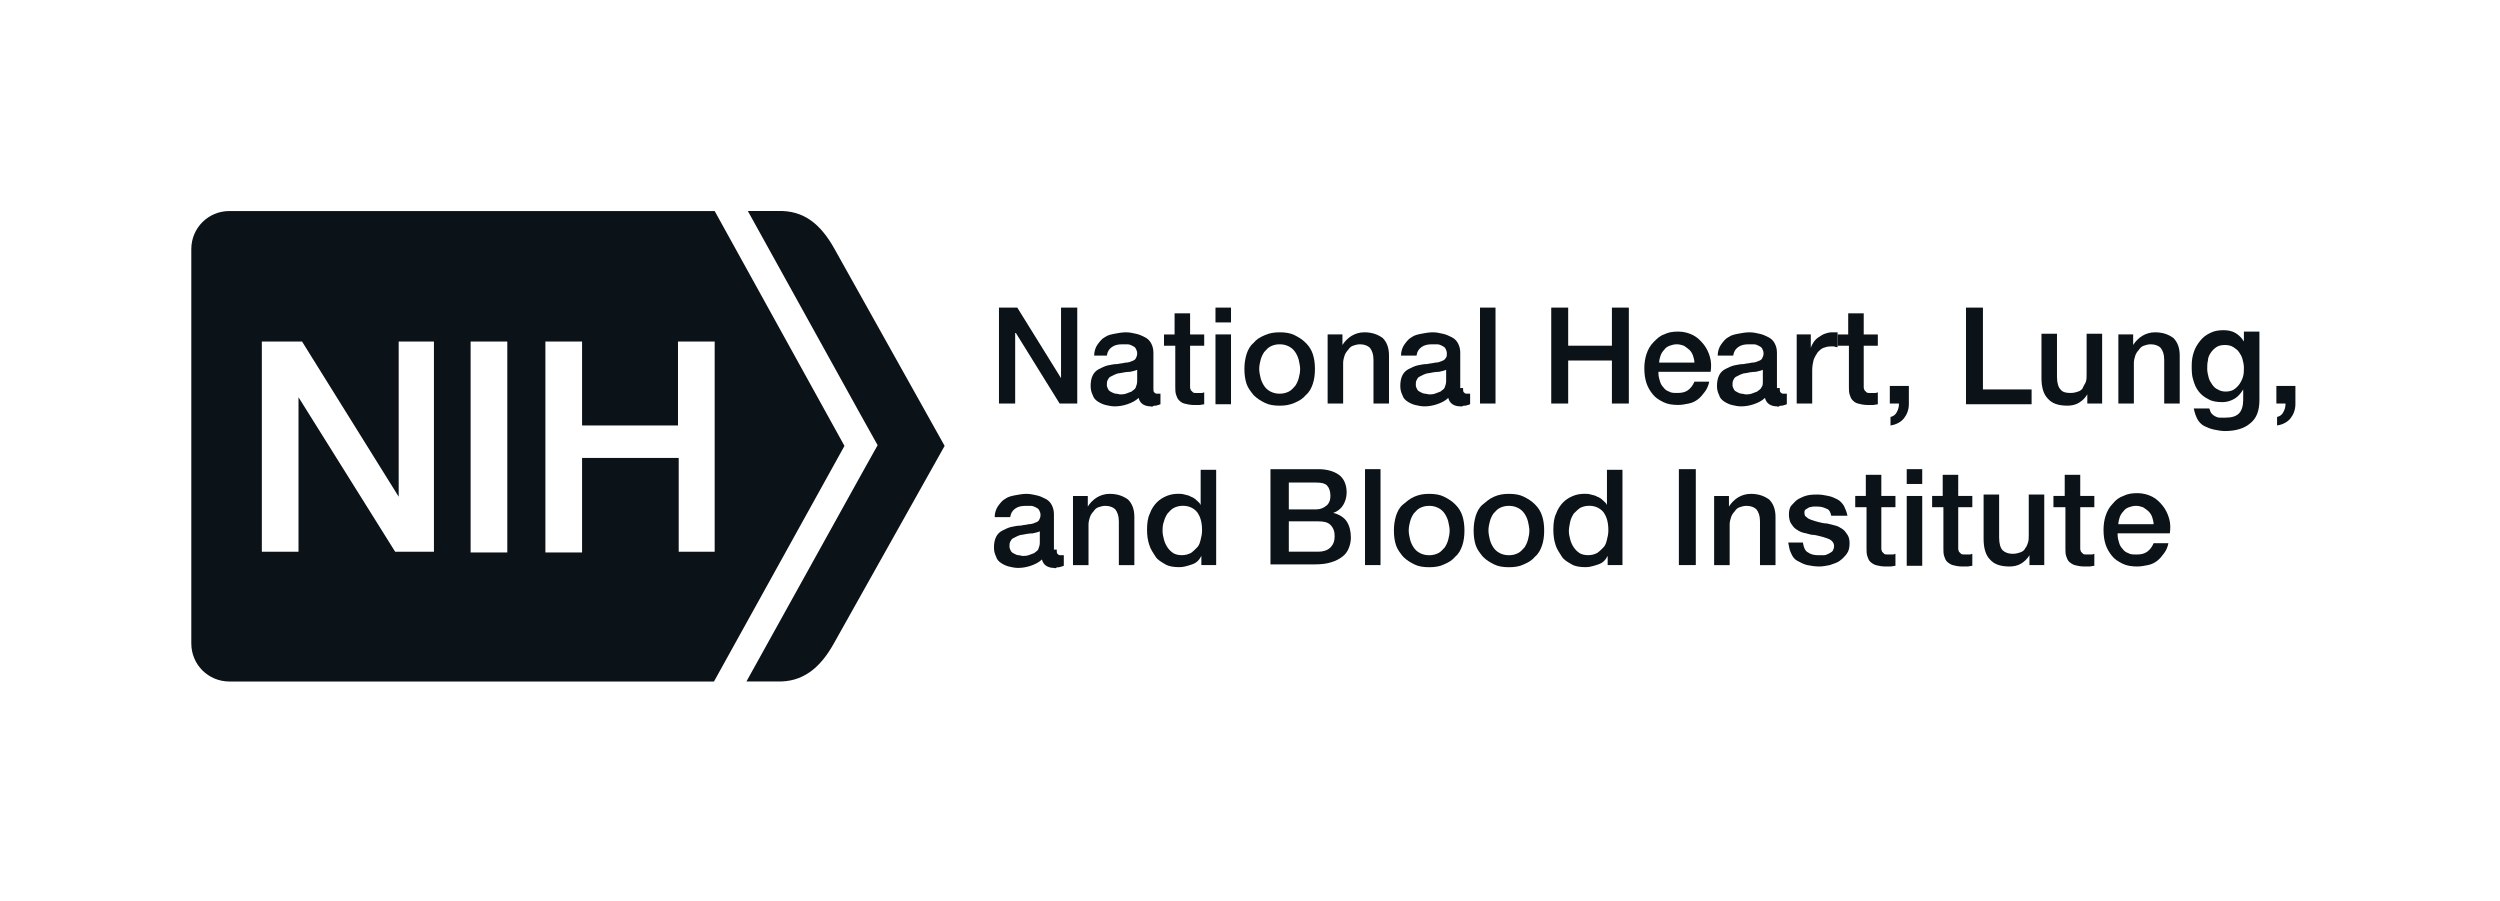 <svg xmlns="http://www.w3.org/2000/svg" width="186" height="67" viewBox="0 0 186 67" fill="none">
  <g clip-path="url(#clip0_444_53307)">
    <path d="M70.28 33.174L62.094 18.532C61.044 16.643 59.785 15.646 57.895 15.698H55.639L64.035 30.865L65.295 33.121L64.035 35.378L55.534 50.702H57.843C59.68 50.754 60.992 49.757 62.041 47.868L70.28 33.174Z" fill="#0B1218"/>
    <path d="M53.172 15.701H17.067C15.492 15.701 14.233 16.96 14.233 18.535V33.176V33.229V47.87C14.233 49.445 15.492 50.704 17.067 50.704H53.12L62.828 33.176L53.172 15.701ZM32.285 41.048H29.399L22.209 29.555V41.048C22.209 41.048 19.428 41.048 19.481 41.048V25.409H22.472L29.662 36.955V25.409H32.285V41.048ZM37.743 41.101H35.014V25.409H37.743V41.101ZM50.496 41.101V34.068H43.306V41.101H40.577V25.409H43.306V31.654H50.443V25.409H53.172V41.048H50.496V41.101Z" fill="#0B1218"/>
    <path d="M74.375 22.886H75.687L78.941 28.134V22.886H80.148V30.023H78.836L75.582 24.776H75.529V30.023H74.323V22.886H74.375Z" fill="#0B1218"/>
    <path d="M85.813 28.87C85.813 29.027 85.813 29.132 85.866 29.185C85.918 29.237 85.971 29.29 86.076 29.29C86.128 29.29 86.128 29.29 86.181 29.29C86.233 29.29 86.286 29.29 86.338 29.29V30.077C86.286 30.077 86.233 30.13 86.181 30.13C86.128 30.13 86.076 30.182 85.971 30.182C85.918 30.182 85.813 30.182 85.761 30.234C85.709 30.287 85.656 30.234 85.604 30.234C85.394 30.234 85.184 30.182 85.026 30.077C84.869 29.972 84.764 29.814 84.712 29.605C84.501 29.814 84.187 29.972 83.872 30.077C83.557 30.182 83.242 30.234 82.927 30.234C82.717 30.234 82.455 30.182 82.245 30.13C82.035 30.077 81.825 29.972 81.668 29.867C81.51 29.762 81.353 29.605 81.3 29.395C81.195 29.185 81.143 28.975 81.143 28.712C81.143 28.398 81.195 28.135 81.3 27.925C81.405 27.715 81.563 27.558 81.772 27.453C81.983 27.348 82.192 27.243 82.402 27.191C82.665 27.138 82.875 27.086 83.137 27.086C83.347 27.033 83.557 27.033 83.714 26.981C83.924 26.981 84.082 26.928 84.187 26.876C84.344 26.823 84.449 26.771 84.501 26.666C84.554 26.561 84.606 26.456 84.606 26.299C84.606 26.141 84.554 26.036 84.501 25.931C84.449 25.826 84.344 25.774 84.239 25.721C84.134 25.669 84.029 25.616 83.872 25.616C83.767 25.616 83.609 25.616 83.504 25.616C83.189 25.616 82.927 25.669 82.717 25.826C82.507 25.983 82.402 26.141 82.35 26.456H81.405C81.405 26.141 81.51 25.826 81.668 25.616C81.825 25.406 81.983 25.196 82.192 25.091C82.402 24.934 82.665 24.881 82.927 24.829C83.189 24.776 83.504 24.724 83.767 24.724C84.029 24.724 84.292 24.776 84.501 24.829C84.764 24.881 84.974 24.986 85.184 25.091C85.394 25.196 85.551 25.354 85.656 25.564C85.761 25.774 85.813 25.983 85.813 26.246V28.87ZM84.712 27.453C84.554 27.558 84.344 27.61 84.082 27.663C83.819 27.663 83.557 27.715 83.294 27.768C83.189 27.768 83.032 27.82 82.927 27.873C82.822 27.925 82.717 27.978 82.612 28.03C82.507 28.083 82.455 28.188 82.402 28.293C82.35 28.398 82.35 28.503 82.35 28.66C82.35 28.765 82.402 28.87 82.455 28.975C82.507 29.08 82.612 29.132 82.717 29.185C82.822 29.237 82.927 29.29 83.032 29.29C83.137 29.29 83.242 29.342 83.347 29.342C83.452 29.342 83.609 29.342 83.767 29.29C83.924 29.237 84.029 29.185 84.187 29.132C84.292 29.027 84.449 28.975 84.501 28.817C84.554 28.66 84.606 28.555 84.606 28.345V27.453H84.712Z" fill="#0B1218"/>
    <path d="M86.549 24.884H87.389V23.31H88.543V24.884H89.593V25.724H88.543V28.505C88.543 28.61 88.543 28.715 88.543 28.82C88.543 28.925 88.596 28.977 88.596 29.03C88.648 29.082 88.701 29.135 88.753 29.187C88.806 29.24 88.911 29.24 89.068 29.24C89.173 29.24 89.225 29.24 89.331 29.24C89.436 29.24 89.488 29.24 89.593 29.187V30.079C89.488 30.079 89.331 30.132 89.225 30.132C89.121 30.132 88.963 30.132 88.858 30.132C88.543 30.132 88.333 30.079 88.124 30.027C87.914 29.974 87.809 29.869 87.704 29.765C87.599 29.66 87.546 29.502 87.494 29.345C87.441 29.187 87.441 28.977 87.441 28.767V25.724H86.602V24.884H86.549Z" fill="#0B1218"/>
    <path d="M90.432 22.886H91.587V23.988H90.432V22.886ZM90.432 24.88H91.587V30.076H90.432V24.88Z" fill="#0B1218"/>
    <path d="M95.208 30.182C94.789 30.182 94.421 30.13 94.106 29.972C93.791 29.814 93.529 29.657 93.267 29.395C93.057 29.132 92.847 28.87 92.742 28.555C92.637 28.24 92.584 27.873 92.584 27.453C92.584 27.033 92.637 26.718 92.742 26.351C92.847 26.036 93.004 25.721 93.267 25.511C93.477 25.249 93.739 25.091 94.106 24.934C94.474 24.776 94.789 24.724 95.208 24.724C95.628 24.724 95.996 24.776 96.311 24.934C96.625 25.091 96.888 25.249 97.15 25.511C97.413 25.774 97.57 26.036 97.675 26.351C97.78 26.666 97.832 27.033 97.832 27.453C97.832 27.873 97.78 28.24 97.675 28.555C97.57 28.87 97.413 29.185 97.15 29.395C96.94 29.657 96.678 29.814 96.311 29.972C95.943 30.13 95.628 30.182 95.208 30.182ZM95.208 29.29C95.471 29.29 95.681 29.237 95.891 29.132C96.1 29.027 96.205 28.87 96.363 28.712C96.468 28.555 96.573 28.345 96.625 28.135C96.678 27.925 96.73 27.715 96.73 27.453C96.73 27.243 96.678 27.033 96.625 26.771C96.573 26.561 96.468 26.351 96.363 26.194C96.258 26.036 96.1 25.879 95.891 25.774C95.681 25.669 95.471 25.616 95.208 25.616C94.946 25.616 94.736 25.669 94.526 25.774C94.316 25.879 94.211 26.036 94.054 26.194C93.949 26.351 93.844 26.561 93.791 26.771C93.739 26.981 93.686 27.191 93.686 27.453C93.686 27.663 93.739 27.925 93.791 28.135C93.844 28.345 93.949 28.555 94.054 28.712C94.159 28.87 94.316 29.027 94.526 29.132C94.736 29.237 94.946 29.29 95.208 29.29Z" fill="#0B1218"/>
    <path d="M98.776 24.881H99.878V25.669C100.035 25.406 100.297 25.144 100.56 24.986C100.822 24.829 101.137 24.724 101.504 24.724C102.082 24.724 102.502 24.881 102.869 25.144C103.184 25.459 103.341 25.879 103.341 26.456V30.024H102.187V26.771C102.187 26.351 102.082 26.089 101.924 25.879C101.767 25.721 101.504 25.616 101.19 25.616C100.98 25.616 100.822 25.669 100.665 25.721C100.507 25.774 100.402 25.879 100.297 26.036C100.193 26.141 100.088 26.299 100.035 26.456C99.983 26.613 99.93 26.823 99.93 26.981V30.024H98.776V24.881Z" fill="#0B1218"/>
    <path d="M108.852 28.87C108.852 29.027 108.852 29.132 108.905 29.185C108.958 29.237 109.01 29.29 109.115 29.29C109.167 29.29 109.167 29.29 109.22 29.29C109.272 29.29 109.325 29.29 109.377 29.29V30.077C109.325 30.077 109.272 30.13 109.22 30.13C109.167 30.13 109.115 30.182 109.01 30.182C108.905 30.182 108.852 30.182 108.8 30.234C108.748 30.234 108.695 30.234 108.643 30.234C108.433 30.234 108.223 30.182 108.065 30.077C107.908 29.972 107.803 29.814 107.751 29.605C107.541 29.814 107.226 29.972 106.911 30.077C106.596 30.182 106.281 30.234 105.966 30.234C105.756 30.234 105.494 30.182 105.284 30.13C105.074 30.077 104.864 29.972 104.707 29.867C104.549 29.762 104.392 29.605 104.339 29.395C104.234 29.185 104.182 28.975 104.182 28.712C104.182 28.398 104.234 28.135 104.339 27.925C104.444 27.715 104.602 27.558 104.812 27.453C105.022 27.348 105.231 27.243 105.441 27.191C105.704 27.138 105.914 27.086 106.176 27.086C106.386 27.033 106.596 27.033 106.753 26.981C106.963 26.981 107.121 26.928 107.226 26.876C107.383 26.823 107.488 26.771 107.541 26.666C107.645 26.561 107.645 26.456 107.645 26.299C107.645 26.141 107.593 26.036 107.541 25.931C107.488 25.826 107.383 25.774 107.278 25.721C107.173 25.669 107.068 25.616 106.911 25.616C106.806 25.616 106.648 25.616 106.544 25.616C106.229 25.616 105.966 25.669 105.756 25.826C105.546 25.983 105.441 26.141 105.389 26.456H104.234C104.234 26.141 104.339 25.826 104.497 25.616C104.654 25.406 104.812 25.196 105.022 25.091C105.231 24.934 105.494 24.881 105.756 24.829C106.019 24.776 106.334 24.724 106.596 24.724C106.858 24.724 107.121 24.776 107.331 24.829C107.593 24.881 107.803 24.986 108.013 25.091C108.223 25.196 108.38 25.354 108.485 25.564C108.59 25.774 108.643 25.983 108.643 26.246V28.87H108.852ZM107.698 27.453C107.541 27.558 107.331 27.61 107.068 27.663C106.806 27.663 106.544 27.715 106.281 27.768C106.176 27.768 106.019 27.82 105.914 27.873C105.809 27.925 105.704 27.978 105.599 28.03C105.494 28.083 105.441 28.188 105.389 28.293C105.336 28.398 105.336 28.503 105.336 28.66C105.336 28.765 105.389 28.87 105.441 28.975C105.494 29.08 105.599 29.132 105.704 29.185C105.809 29.237 105.914 29.29 106.019 29.29C106.124 29.29 106.229 29.342 106.334 29.342C106.438 29.342 106.596 29.342 106.753 29.29C106.911 29.237 107.016 29.185 107.173 29.132C107.278 29.027 107.436 28.975 107.488 28.817C107.541 28.66 107.593 28.555 107.593 28.345V27.453H107.698Z" fill="#0B1218"/>
    <path d="M110.112 22.886H111.266V30.023H110.112V22.886Z" fill="#0B1218"/>
    <path d="M115.412 22.886H116.673V25.72H119.926V22.886H121.185V30.023H119.926V26.822H116.673V30.023H115.412V22.886Z" fill="#0B1218"/>
    <path d="M123.388 27.767C123.388 27.977 123.441 28.186 123.493 28.344C123.546 28.554 123.651 28.711 123.756 28.816C123.86 28.974 124.017 29.079 124.175 29.131C124.332 29.236 124.543 29.236 124.805 29.236C125.12 29.236 125.383 29.184 125.592 29.026C125.802 28.869 125.959 28.659 126.064 28.396H127.167C127.115 28.659 127.01 28.921 126.852 29.131C126.694 29.341 126.537 29.551 126.327 29.708C126.117 29.866 125.907 29.971 125.644 30.023C125.383 30.076 125.12 30.128 124.858 30.128C124.438 30.128 124.07 30.076 123.756 29.918C123.441 29.761 123.178 29.604 122.968 29.341C122.758 29.079 122.601 28.816 122.496 28.501C122.391 28.186 122.338 27.819 122.338 27.399C122.338 27.032 122.391 26.665 122.496 26.35C122.601 26.035 122.758 25.72 123.021 25.458C123.283 25.195 123.493 24.985 123.808 24.88C124.122 24.723 124.438 24.67 124.858 24.67C125.278 24.67 125.644 24.775 125.959 24.933C126.274 25.09 126.537 25.353 126.747 25.615C126.957 25.877 127.115 26.192 127.22 26.56C127.325 26.927 127.325 27.294 127.272 27.662H123.388V27.767ZM126.064 26.98C126.064 26.822 126.012 26.612 125.959 26.455C125.907 26.297 125.802 26.14 125.697 26.035C125.592 25.93 125.435 25.825 125.278 25.72C125.12 25.668 124.963 25.615 124.753 25.615C124.543 25.615 124.385 25.668 124.227 25.72C124.07 25.773 123.912 25.877 123.808 26.035C123.703 26.14 123.598 26.297 123.546 26.455C123.493 26.612 123.441 26.822 123.441 26.98H126.064Z" fill="#0B1218"/>
    <path d="M132.415 28.87C132.415 29.027 132.415 29.132 132.467 29.185C132.52 29.237 132.572 29.29 132.677 29.29C132.73 29.29 132.73 29.29 132.782 29.29C132.835 29.29 132.887 29.29 132.94 29.29V30.077C132.887 30.077 132.835 30.13 132.782 30.13C132.73 30.13 132.677 30.182 132.572 30.182C132.467 30.182 132.415 30.182 132.362 30.234C132.31 30.287 132.257 30.234 132.205 30.234C131.995 30.234 131.784 30.182 131.628 30.077C131.471 29.972 131.365 29.814 131.313 29.605C131.103 29.814 130.788 29.972 130.473 30.077C130.158 30.182 129.844 30.234 129.529 30.234C129.319 30.234 129.056 30.182 128.846 30.13C128.636 30.077 128.426 29.972 128.268 29.867C128.112 29.762 127.954 29.605 127.902 29.395C127.797 29.185 127.744 28.975 127.744 28.712C127.744 28.398 127.797 28.135 127.902 27.925C128.007 27.715 128.164 27.558 128.373 27.453C128.583 27.348 128.794 27.243 129.004 27.191C129.266 27.138 129.476 27.086 129.739 27.086C129.949 27.033 130.158 27.033 130.315 26.981C130.525 26.981 130.683 26.928 130.788 26.876C130.945 26.823 131.05 26.771 131.103 26.666C131.155 26.561 131.208 26.456 131.208 26.299C131.208 26.141 131.155 26.036 131.103 25.931C131.05 25.826 130.945 25.774 130.84 25.721C130.735 25.669 130.63 25.616 130.473 25.616C130.368 25.616 130.21 25.616 130.105 25.616C129.791 25.616 129.529 25.669 129.319 25.826C129.109 25.983 129.004 26.141 128.951 26.456H127.797C127.797 26.141 127.902 25.826 128.059 25.616C128.217 25.406 128.373 25.196 128.583 25.091C128.793 24.934 129.056 24.881 129.319 24.829C129.581 24.776 129.896 24.724 130.158 24.724C130.42 24.724 130.683 24.776 130.893 24.829C131.155 24.881 131.365 24.986 131.576 25.091C131.784 25.196 131.942 25.354 132.047 25.564C132.152 25.774 132.205 25.983 132.205 26.246V28.87H132.415ZM131.26 27.453C131.103 27.558 130.893 27.61 130.63 27.663C130.368 27.663 130.105 27.715 129.844 27.768C129.739 27.768 129.581 27.82 129.476 27.873C129.371 27.925 129.266 27.978 129.161 28.03C129.056 28.083 129.004 28.188 128.951 28.293C128.899 28.398 128.899 28.503 128.899 28.66C128.899 28.765 128.951 28.87 129.004 28.975C129.056 29.08 129.161 29.132 129.266 29.185C129.371 29.237 129.476 29.29 129.581 29.29C129.686 29.29 129.791 29.342 129.896 29.342C130 29.342 130.158 29.342 130.315 29.29C130.473 29.237 130.578 29.185 130.735 29.132C130.84 29.027 130.998 28.975 131.05 28.817C131.155 28.712 131.155 28.555 131.155 28.345V27.453H131.26Z" fill="#0B1218"/>
    <path d="M133.674 24.881H134.723V25.879C134.775 25.721 134.828 25.616 134.933 25.459C135.038 25.301 135.143 25.196 135.301 25.091C135.458 24.986 135.616 24.881 135.773 24.829C135.93 24.776 136.087 24.724 136.297 24.724C136.455 24.724 136.507 24.724 136.56 24.724C136.612 24.724 136.665 24.724 136.717 24.724V25.826C136.612 25.826 136.56 25.826 136.455 25.774C136.35 25.774 136.297 25.774 136.192 25.774C135.982 25.774 135.825 25.826 135.668 25.879C135.511 25.931 135.353 26.089 135.248 26.194C135.143 26.351 135.038 26.508 134.933 26.771C134.881 26.981 134.828 27.243 134.828 27.558V30.024H133.674V24.881Z" fill="#0B1218"/>
    <path d="M136.666 24.884H137.506V23.31H138.661V24.884H139.71V25.724H138.661V28.505C138.661 28.61 138.661 28.715 138.661 28.82C138.661 28.925 138.713 28.977 138.713 29.03C138.766 29.082 138.818 29.135 138.871 29.187C138.923 29.24 139.028 29.24 139.186 29.24C139.291 29.24 139.343 29.24 139.447 29.24C139.552 29.24 139.605 29.24 139.71 29.187V30.079C139.605 30.079 139.447 30.132 139.343 30.132C139.238 30.132 139.081 30.132 138.976 30.132C138.661 30.132 138.451 30.079 138.241 30.027C138.03 29.974 137.925 29.869 137.82 29.765C137.715 29.66 137.663 29.502 137.611 29.345C137.559 29.187 137.559 28.977 137.559 28.767V25.724H136.719V24.884H136.666Z" fill="#0B1218"/>
    <path d="M140.602 28.713H142.019V30.078C142.019 30.498 141.861 30.865 141.651 31.128C141.441 31.39 141.073 31.6 140.654 31.652V31.023C140.864 30.97 141.021 30.865 141.126 30.655C141.231 30.445 141.283 30.288 141.283 30.025H140.602V28.713Z" fill="#0B1218"/>
    <path d="M146.27 22.886H147.53V28.974H151.151V30.076H146.27V22.886Z" fill="#0B1218"/>
    <path d="M156.399 30.024H155.296V29.342C155.139 29.604 154.929 29.814 154.667 29.971C154.404 30.129 154.089 30.181 153.827 30.181C153.144 30.181 152.673 30.024 152.358 29.657C152.043 29.342 151.885 28.817 151.885 28.135V24.829H153.04V28.03C153.04 28.502 153.144 28.817 153.302 28.974C153.459 29.184 153.722 29.237 154.037 29.237C154.299 29.237 154.457 29.184 154.615 29.132C154.772 29.079 154.929 28.974 154.981 28.817C155.034 28.66 155.139 28.555 155.191 28.397C155.244 28.24 155.244 28.03 155.244 27.82V24.829H156.399V30.024Z" fill="#0B1218"/>
    <path d="M157.606 24.881H158.707V25.669C158.865 25.406 159.127 25.144 159.39 24.986C159.653 24.829 159.967 24.724 160.334 24.724C160.912 24.724 161.332 24.881 161.698 25.144C162.013 25.459 162.171 25.879 162.171 26.456V30.024H161.017V26.771C161.017 26.351 160.912 26.089 160.754 25.879C160.597 25.721 160.334 25.616 160.019 25.616C159.809 25.616 159.653 25.669 159.495 25.721C159.338 25.774 159.232 25.879 159.127 26.036C159.022 26.141 158.917 26.299 158.865 26.456C158.812 26.613 158.76 26.823 158.76 26.981V30.024H157.606V24.881Z" fill="#0B1218"/>
    <path d="M168.101 29.761C168.101 30.549 167.891 31.126 167.418 31.493C166.999 31.861 166.369 32.07 165.53 32.07C165.267 32.07 165.005 32.018 164.742 31.965C164.479 31.913 164.217 31.808 164.007 31.703C163.798 31.598 163.588 31.388 163.483 31.178C163.378 30.968 163.273 30.706 163.22 30.391H164.374C164.427 30.549 164.479 30.706 164.532 30.759C164.637 30.863 164.69 30.916 164.795 30.968C164.9 31.021 165.005 31.073 165.162 31.073C165.32 31.073 165.425 31.073 165.582 31.073C166.054 31.073 166.369 30.968 166.579 30.759C166.789 30.549 166.894 30.181 166.894 29.761V28.974C166.736 29.237 166.526 29.499 166.264 29.656C166.001 29.814 165.686 29.919 165.372 29.919C164.952 29.919 164.584 29.866 164.322 29.709C164.007 29.552 163.798 29.394 163.588 29.132C163.378 28.869 163.273 28.607 163.168 28.239C163.063 27.925 163.063 27.557 163.063 27.19C163.063 26.823 163.115 26.508 163.22 26.193C163.325 25.878 163.483 25.616 163.693 25.353C163.902 25.091 164.112 24.933 164.427 24.776C164.742 24.618 165.057 24.566 165.425 24.566C165.739 24.566 166.054 24.618 166.316 24.776C166.579 24.933 166.789 25.143 166.946 25.406V24.671H168.101V29.761ZM165.582 29.132C165.844 29.132 166.054 29.079 166.211 28.974C166.369 28.869 166.526 28.712 166.631 28.554C166.736 28.397 166.841 28.187 166.894 27.977C166.946 27.767 166.946 27.557 166.946 27.347C166.946 27.137 166.894 26.927 166.841 26.718C166.789 26.508 166.684 26.35 166.579 26.193C166.474 26.035 166.316 25.93 166.159 25.825C166.001 25.721 165.791 25.668 165.53 25.668C165.267 25.668 165.057 25.721 164.9 25.825C164.742 25.93 164.584 26.088 164.479 26.245C164.374 26.403 164.269 26.613 164.269 26.823C164.217 27.032 164.217 27.242 164.217 27.452C164.217 27.662 164.269 27.872 164.322 28.082C164.374 28.292 164.479 28.449 164.585 28.607C164.69 28.764 164.847 28.922 165.005 28.974C165.162 29.079 165.372 29.132 165.582 29.132Z" fill="#0B1218"/>
    <path d="M169.362 28.713H170.778V30.078C170.778 30.498 170.621 30.865 170.411 31.128C170.201 31.39 169.834 31.6 169.414 31.652V31.023C169.624 30.97 169.782 30.865 169.886 30.655C169.991 30.445 170.043 30.288 170.043 30.025H169.362V28.713Z" fill="#0B1218"/>
    <path d="M78.622 40.889C78.622 41.046 78.622 41.151 78.674 41.204C78.727 41.256 78.779 41.309 78.884 41.309C78.937 41.309 78.937 41.309 78.989 41.309C79.042 41.309 79.094 41.309 79.147 41.309V42.096C79.094 42.096 79.042 42.148 78.989 42.148C78.937 42.148 78.884 42.201 78.779 42.201C78.727 42.201 78.622 42.201 78.57 42.253C78.517 42.306 78.465 42.253 78.412 42.253C78.202 42.253 77.992 42.201 77.835 42.096C77.677 41.991 77.572 41.834 77.52 41.624C77.31 41.834 76.995 41.991 76.68 42.096C76.365 42.201 76.051 42.253 75.736 42.253C75.526 42.253 75.263 42.201 75.053 42.148C74.844 42.096 74.634 41.991 74.476 41.886C74.319 41.781 74.161 41.624 74.109 41.414C74.004 41.204 73.951 40.994 73.951 40.732C73.951 40.417 74.004 40.154 74.109 39.944C74.214 39.734 74.371 39.577 74.581 39.472C74.791 39.367 75.001 39.262 75.211 39.21C75.473 39.157 75.683 39.105 75.946 39.105C76.156 39.052 76.365 39.052 76.523 39C76.733 39 76.89 38.947 76.995 38.895C77.153 38.842 77.258 38.79 77.31 38.685C77.362 38.58 77.415 38.475 77.415 38.318C77.415 38.16 77.362 38.055 77.31 37.95C77.258 37.845 77.153 37.793 77.048 37.74C76.943 37.688 76.838 37.635 76.68 37.635C76.575 37.635 76.418 37.635 76.313 37.635C75.998 37.635 75.736 37.688 75.526 37.845C75.316 38.003 75.211 38.16 75.158 38.475H74.004C74.004 38.16 74.109 37.845 74.266 37.635C74.424 37.425 74.581 37.215 74.791 37.111C75.001 36.953 75.263 36.901 75.526 36.848C75.788 36.796 76.103 36.743 76.365 36.743C76.628 36.743 76.89 36.796 77.1 36.848C77.362 36.901 77.572 37.005 77.782 37.111C77.992 37.215 78.15 37.373 78.255 37.583C78.36 37.793 78.412 38.003 78.412 38.265V40.889H78.622ZM77.468 39.472C77.31 39.577 77.1 39.63 76.838 39.682C76.575 39.682 76.313 39.734 76.051 39.787C75.946 39.787 75.788 39.839 75.683 39.892C75.578 39.944 75.473 39.997 75.368 40.049C75.263 40.102 75.211 40.207 75.158 40.312C75.106 40.417 75.106 40.522 75.106 40.679C75.106 40.784 75.158 40.889 75.211 40.994C75.263 41.099 75.368 41.151 75.473 41.204C75.578 41.256 75.683 41.309 75.788 41.309C75.893 41.309 75.998 41.361 76.103 41.361C76.208 41.361 76.365 41.361 76.523 41.309C76.68 41.256 76.785 41.204 76.943 41.151C77.048 41.046 77.205 40.994 77.258 40.837C77.31 40.679 77.362 40.574 77.362 40.364V39.472H77.468Z" fill="#0B1218"/>
    <path d="M79.83 36.901H80.932V37.688C81.09 37.425 81.352 37.163 81.615 37.005C81.877 36.848 82.192 36.743 82.559 36.743C83.136 36.743 83.556 36.901 83.924 37.163C84.239 37.478 84.396 37.898 84.396 38.475V42.044H83.242V38.79C83.242 38.37 83.136 38.108 82.979 37.898C82.822 37.74 82.559 37.635 82.244 37.635C82.034 37.635 81.877 37.688 81.719 37.74C81.562 37.793 81.457 37.898 81.352 38.055C81.247 38.16 81.142 38.318 81.09 38.475C81.037 38.632 80.985 38.842 80.985 39V42.044H79.83V36.901Z" fill="#0B1218"/>
    <path d="M90.483 42.039H89.381V41.357C89.224 41.672 89.014 41.882 88.699 41.987C88.384 42.092 88.069 42.197 87.754 42.197C87.334 42.197 86.967 42.144 86.704 41.987C86.442 41.829 86.127 41.672 85.97 41.41C85.812 41.147 85.603 40.885 85.498 40.517C85.393 40.203 85.34 39.835 85.34 39.415C85.34 38.943 85.393 38.523 85.55 38.208C85.655 37.893 85.865 37.578 86.075 37.369C86.285 37.159 86.547 37.001 86.809 36.896C87.072 36.791 87.334 36.739 87.649 36.739C87.807 36.739 87.964 36.739 88.121 36.791C88.279 36.844 88.436 36.844 88.594 36.949C88.751 37.001 88.909 37.106 89.014 37.211C89.119 37.316 89.276 37.421 89.329 37.578V34.955H90.483V42.039ZM86.495 39.52C86.495 39.73 86.547 39.94 86.6 40.15C86.652 40.36 86.757 40.57 86.862 40.727C86.967 40.885 87.124 41.042 87.282 41.147C87.439 41.252 87.702 41.305 87.912 41.305C88.174 41.305 88.384 41.252 88.594 41.147C88.751 41.042 88.909 40.885 89.066 40.727C89.224 40.57 89.276 40.36 89.329 40.15C89.381 39.94 89.433 39.73 89.433 39.468C89.433 38.891 89.329 38.471 89.066 38.103C88.804 37.788 88.436 37.631 88.017 37.631C87.754 37.631 87.544 37.684 87.334 37.788C87.124 37.893 87.019 38.051 86.862 38.208C86.757 38.366 86.652 38.576 86.6 38.786C86.495 39.048 86.495 39.31 86.495 39.52Z" fill="#0B1218"/>
    <path d="M94.628 34.906H98.092C98.722 34.906 99.247 35.063 99.614 35.325C99.981 35.588 100.191 36.06 100.191 36.637C100.191 37.005 100.086 37.319 99.929 37.582C99.771 37.844 99.509 38.054 99.194 38.159C99.614 38.264 99.981 38.474 100.191 38.789C100.401 39.104 100.506 39.524 100.506 39.996C100.506 40.258 100.454 40.521 100.349 40.783C100.244 41.046 100.086 41.255 99.876 41.413C99.666 41.57 99.404 41.728 99.037 41.833C98.722 41.938 98.302 41.99 97.83 41.99H94.523V34.906H94.628ZM95.888 37.897H97.935C98.249 37.897 98.459 37.792 98.669 37.634C98.879 37.477 98.984 37.215 98.984 36.9C98.984 36.532 98.879 36.27 98.722 36.112C98.564 35.955 98.302 35.903 97.935 35.903H95.888V37.897ZM95.888 41.046H98.092C98.459 41.046 98.774 40.941 98.984 40.731C99.194 40.521 99.299 40.258 99.299 39.891C99.299 39.524 99.194 39.261 98.984 39.051C98.774 38.841 98.459 38.789 98.092 38.789H95.888V41.046Z" fill="#0B1218"/>
    <path d="M101.557 34.905H102.711V42.042H101.557V34.905Z" fill="#0B1218"/>
    <path d="M106.331 42.201C105.911 42.201 105.544 42.148 105.229 41.991C104.914 41.834 104.652 41.676 104.389 41.414C104.179 41.151 103.97 40.889 103.865 40.574C103.76 40.259 103.707 39.892 103.707 39.472C103.707 39.052 103.76 38.737 103.865 38.37C103.97 38.055 104.127 37.74 104.389 37.53C104.652 37.321 104.862 37.111 105.229 36.953C105.596 36.796 105.911 36.743 106.331 36.743C106.751 36.743 107.118 36.796 107.433 36.953C107.748 37.111 108.01 37.268 108.273 37.53C108.535 37.793 108.693 38.055 108.798 38.37C108.902 38.685 108.955 39.052 108.955 39.472C108.955 39.892 108.902 40.259 108.798 40.574C108.693 40.889 108.535 41.204 108.273 41.414C108.063 41.676 107.801 41.834 107.433 41.991C107.118 42.148 106.751 42.201 106.331 42.201ZM106.331 41.309C106.594 41.309 106.803 41.256 107.013 41.151C107.223 41.046 107.328 40.889 107.486 40.732C107.591 40.574 107.695 40.364 107.748 40.154C107.801 39.944 107.853 39.734 107.853 39.472C107.853 39.262 107.801 39.052 107.748 38.79C107.695 38.58 107.591 38.37 107.486 38.212C107.381 38.055 107.223 37.898 107.013 37.793C106.803 37.688 106.594 37.635 106.331 37.635C106.069 37.635 105.859 37.688 105.649 37.793C105.439 37.898 105.334 38.055 105.177 38.212C105.072 38.37 104.967 38.58 104.914 38.79C104.862 39 104.809 39.21 104.809 39.472C104.809 39.682 104.862 39.944 104.914 40.154C104.967 40.364 105.072 40.574 105.177 40.732C105.281 40.889 105.439 41.046 105.649 41.151C105.859 41.256 106.069 41.309 106.331 41.309Z" fill="#0B1218"/>
    <path d="M112.262 42.201C111.843 42.201 111.476 42.148 111.161 41.991C110.846 41.834 110.583 41.676 110.322 41.414C110.112 41.151 109.901 40.889 109.796 40.574C109.691 40.259 109.639 39.892 109.639 39.472C109.639 39.052 109.691 38.737 109.796 38.37C109.901 38.055 110.059 37.74 110.322 37.53C110.583 37.321 110.793 37.111 111.161 36.953C111.528 36.796 111.843 36.743 112.262 36.743C112.682 36.743 113.05 36.796 113.365 36.953C113.68 37.111 113.943 37.268 114.204 37.53C114.467 37.793 114.624 38.055 114.729 38.37C114.834 38.685 114.887 39.052 114.887 39.472C114.887 39.892 114.834 40.259 114.729 40.574C114.624 40.889 114.467 41.204 114.204 41.414C113.994 41.676 113.733 41.834 113.365 41.991C113.05 42.148 112.682 42.201 112.262 42.201ZM112.262 41.309C112.525 41.309 112.735 41.256 112.945 41.151C113.155 41.046 113.26 40.889 113.418 40.732C113.523 40.574 113.628 40.364 113.68 40.154C113.733 39.944 113.785 39.734 113.785 39.472C113.785 39.262 113.733 39.052 113.68 38.79C113.628 38.58 113.523 38.37 113.418 38.212C113.313 38.055 113.155 37.898 112.945 37.793C112.735 37.688 112.525 37.635 112.262 37.635C112.001 37.635 111.791 37.688 111.581 37.793C111.371 37.898 111.266 38.055 111.108 38.212C111.003 38.37 110.898 38.58 110.846 38.79C110.793 39 110.741 39.21 110.741 39.472C110.741 39.682 110.793 39.944 110.846 40.154C110.898 40.364 111.003 40.574 111.108 40.732C111.213 40.889 111.371 41.046 111.581 41.151C111.791 41.256 112.001 41.309 112.262 41.309Z" fill="#0B1218"/>
    <path d="M120.712 42.039H119.61V41.357C119.452 41.672 119.242 41.882 118.927 41.987C118.612 42.092 118.297 42.197 117.983 42.197C117.563 42.197 117.195 42.144 116.933 41.987C116.67 41.829 116.355 41.672 116.199 41.41C116.041 41.147 115.831 40.885 115.726 40.517C115.621 40.203 115.569 39.835 115.569 39.415C115.569 38.943 115.621 38.523 115.779 38.208C115.884 37.893 116.094 37.578 116.303 37.369C116.513 37.159 116.775 37.001 117.038 36.896C117.3 36.791 117.563 36.739 117.878 36.739C118.034 36.739 118.192 36.739 118.35 36.791C118.507 36.844 118.665 36.844 118.822 36.949C118.98 37.001 119.137 37.106 119.242 37.211C119.347 37.316 119.505 37.421 119.557 37.578V34.955H120.712V42.039ZM116.723 39.52C116.723 39.73 116.775 39.94 116.828 40.15C116.88 40.36 116.985 40.57 117.09 40.727C117.195 40.885 117.353 41.042 117.51 41.147C117.668 41.252 117.931 41.305 118.14 41.305C118.402 41.305 118.612 41.252 118.822 41.147C118.98 41.042 119.137 40.885 119.295 40.727C119.452 40.57 119.505 40.36 119.557 40.15C119.61 39.94 119.662 39.73 119.662 39.468C119.662 38.891 119.557 38.471 119.295 38.103C119.032 37.788 118.665 37.631 118.245 37.631C117.983 37.631 117.773 37.684 117.563 37.788C117.405 37.893 117.248 38.051 117.09 38.208C116.985 38.366 116.88 38.576 116.828 38.786C116.775 39.048 116.723 39.31 116.723 39.52Z" fill="#0B1218"/>
    <path d="M124.908 34.905H126.168V42.042H124.908V34.905Z" fill="#0B1218"/>
    <path d="M127.531 36.901H128.634V37.688C128.792 37.425 129.054 37.163 129.316 37.005C129.578 36.848 129.893 36.743 130.261 36.743C130.839 36.743 131.258 36.901 131.625 37.163C131.94 37.478 132.098 37.898 132.098 38.475V42.044H130.943V38.79C130.943 38.37 130.839 38.108 130.681 37.898C130.524 37.74 130.261 37.635 129.946 37.635C129.736 37.635 129.578 37.688 129.421 37.74C129.263 37.793 129.159 37.898 129.054 38.055C128.949 38.16 128.844 38.318 128.792 38.475C128.739 38.632 128.687 38.842 128.687 39V42.044H127.531V36.901Z" fill="#0B1218"/>
    <path d="M134.145 40.416C134.197 40.73 134.302 40.993 134.512 41.098C134.723 41.255 134.984 41.308 135.299 41.308C135.404 41.308 135.509 41.308 135.667 41.308C135.824 41.308 135.929 41.255 136.034 41.203C136.139 41.15 136.244 41.098 136.349 40.993C136.402 40.888 136.454 40.783 136.454 40.625C136.454 40.468 136.402 40.363 136.297 40.258C136.192 40.153 136.087 40.101 135.929 40.048C135.772 39.996 135.614 39.943 135.404 39.891C135.194 39.838 134.984 39.786 134.775 39.786C134.565 39.733 134.355 39.681 134.145 39.628C133.935 39.576 133.777 39.471 133.62 39.366C133.462 39.261 133.357 39.103 133.252 38.946C133.147 38.789 133.096 38.526 133.096 38.264C133.096 38.001 133.147 37.739 133.305 37.582C133.462 37.424 133.62 37.214 133.83 37.109C134.04 37.004 134.25 36.899 134.512 36.847C134.775 36.794 135.036 36.794 135.247 36.794C135.509 36.794 135.772 36.847 136.034 36.899C136.297 36.952 136.507 37.057 136.716 37.162C136.926 37.267 137.083 37.477 137.188 37.634C137.293 37.844 137.398 38.106 137.451 38.369H136.244C136.192 38.106 136.087 37.896 135.877 37.844C135.667 37.739 135.457 37.687 135.194 37.687C135.089 37.687 135.036 37.687 134.931 37.687C134.828 37.687 134.723 37.739 134.617 37.739C134.512 37.791 134.46 37.844 134.355 37.896C134.25 37.949 134.25 38.054 134.25 38.159C134.25 38.316 134.302 38.421 134.407 38.474C134.512 38.579 134.617 38.631 134.775 38.684C134.931 38.736 135.089 38.789 135.299 38.841C135.509 38.894 135.719 38.946 135.929 38.946C136.139 38.998 136.349 39.051 136.559 39.103C136.768 39.156 136.926 39.261 137.083 39.366C137.241 39.471 137.346 39.628 137.451 39.786C137.556 39.943 137.608 40.153 137.608 40.416C137.608 40.73 137.556 40.993 137.398 41.203C137.241 41.413 137.083 41.57 136.873 41.727C136.663 41.885 136.402 41.937 136.139 42.042C135.877 42.095 135.614 42.147 135.352 42.147C135.036 42.147 134.723 42.095 134.46 42.042C134.197 41.99 133.935 41.832 133.725 41.727C133.515 41.623 133.357 41.413 133.252 41.15C133.147 40.94 133.096 40.678 133.043 40.363H134.145V40.416Z" fill="#0B1218"/>
    <path d="M137.977 36.899H138.817V35.324H139.971V36.899H141.021V37.738H139.971V40.52C139.971 40.625 139.971 40.73 139.971 40.835C139.971 40.94 140.024 40.992 140.024 41.044C140.076 41.097 140.129 41.149 140.181 41.202C140.234 41.254 140.339 41.254 140.496 41.254C140.601 41.254 140.654 41.254 140.759 41.254C140.864 41.254 140.916 41.254 141.021 41.202V42.094C140.916 42.094 140.759 42.147 140.654 42.147C140.549 42.147 140.391 42.147 140.286 42.147C139.971 42.147 139.761 42.094 139.551 42.042C139.394 41.989 139.237 41.884 139.132 41.779C139.027 41.674 138.975 41.517 138.922 41.359C138.87 41.202 138.87 40.992 138.87 40.782V37.738H138.029V36.899H137.977Z" fill="#0B1218"/>
    <path d="M141.86 34.905H143.014V36.007H141.86V34.905ZM141.86 36.9H143.014V42.095H141.86V36.9Z" fill="#0B1218"/>
    <path d="M143.698 36.899H144.537V35.324H145.692V36.899H146.741V37.738H145.692V40.52C145.692 40.625 145.692 40.73 145.692 40.835C145.692 40.94 145.744 40.992 145.744 41.044C145.797 41.097 145.849 41.149 145.902 41.202C145.954 41.254 146.058 41.254 146.216 41.254C146.321 41.254 146.373 41.254 146.478 41.254C146.583 41.254 146.636 41.254 146.741 41.202V42.094C146.636 42.094 146.478 42.147 146.373 42.147C146.268 42.147 146.111 42.147 146.007 42.147C145.692 42.147 145.482 42.094 145.272 42.042C145.114 41.989 144.957 41.884 144.852 41.779C144.747 41.674 144.694 41.517 144.642 41.359C144.589 41.202 144.589 40.992 144.589 40.782V37.738H143.75V36.899H143.698Z" fill="#0B1218"/>
    <path d="M152.093 42.042H150.991V41.308C150.834 41.57 150.624 41.78 150.361 41.937C150.099 42.095 149.784 42.147 149.522 42.147C148.84 42.147 148.367 41.99 148.052 41.623C147.738 41.308 147.58 40.783 147.58 40.101V36.794H148.735V39.996C148.735 40.468 148.84 40.783 148.997 40.94C149.155 41.098 149.417 41.203 149.731 41.203C149.994 41.203 150.151 41.15 150.309 41.098C150.466 41.045 150.624 40.94 150.676 40.783C150.781 40.678 150.834 40.52 150.886 40.363C150.939 40.206 150.939 39.996 150.939 39.786V36.794H152.093V42.042Z" fill="#0B1218"/>
    <path d="M152.776 36.899H153.615V35.324H154.77V36.899H155.819V37.738H154.77V40.52C154.77 40.625 154.77 40.73 154.77 40.835C154.77 40.94 154.821 40.992 154.821 41.044C154.874 41.097 154.926 41.149 154.979 41.202C155.031 41.254 155.136 41.254 155.294 41.254C155.399 41.254 155.452 41.254 155.557 41.254C155.662 41.254 155.714 41.254 155.819 41.202V42.094C155.714 42.094 155.557 42.147 155.452 42.147C155.347 42.147 155.189 42.147 155.084 42.147C154.77 42.147 154.56 42.094 154.35 42.042C154.192 41.989 154.035 41.884 153.93 41.779C153.825 41.674 153.772 41.517 153.72 41.359C153.667 41.202 153.667 40.992 153.667 40.782V37.738H152.776V36.899Z" fill="#0B1218"/>
    <path d="M157.551 39.786C157.551 39.996 157.604 40.206 157.656 40.363C157.709 40.573 157.814 40.73 157.919 40.836C158.024 40.993 158.182 41.098 158.339 41.15C158.497 41.255 158.707 41.255 158.968 41.255C159.283 41.255 159.546 41.203 159.756 41.045C159.966 40.888 160.123 40.678 160.228 40.416H161.33C161.278 40.678 161.173 40.94 161.015 41.15C160.858 41.36 160.701 41.57 160.491 41.728C160.281 41.885 160.071 41.99 159.808 42.042C159.546 42.095 159.283 42.147 159.021 42.147C158.602 42.147 158.234 42.095 157.919 41.938C157.604 41.78 157.341 41.623 157.132 41.36C156.922 41.098 156.765 40.836 156.66 40.521C156.555 40.206 156.502 39.838 156.502 39.419C156.502 39.051 156.555 38.684 156.66 38.369C156.765 38.054 156.922 37.739 157.185 37.477C157.394 37.215 157.656 37.005 157.972 36.9C158.287 36.742 158.602 36.69 159.021 36.69C159.441 36.69 159.808 36.795 160.123 36.952C160.439 37.109 160.7 37.372 160.91 37.634C161.12 37.897 161.278 38.212 161.383 38.579C161.488 38.946 161.488 39.314 161.435 39.681H157.551V39.786ZM160.228 38.999C160.228 38.841 160.176 38.631 160.123 38.474C160.071 38.316 159.966 38.159 159.861 38.054C159.756 37.949 159.598 37.844 159.441 37.739C159.283 37.687 159.126 37.634 158.917 37.634C158.707 37.634 158.549 37.687 158.392 37.739C158.234 37.792 158.077 37.897 157.972 38.054C157.867 38.159 157.762 38.316 157.709 38.474C157.656 38.631 157.604 38.841 157.604 38.999H160.228Z" fill="#0B1218"/>
  </g>
  <defs>
    <clipPath id="clip0_444_53307">
      <rect width="185.98" height="65.64" fill="white" transform="translate(0.01 0.38)"/>
    </clipPath>
  </defs>
</svg>